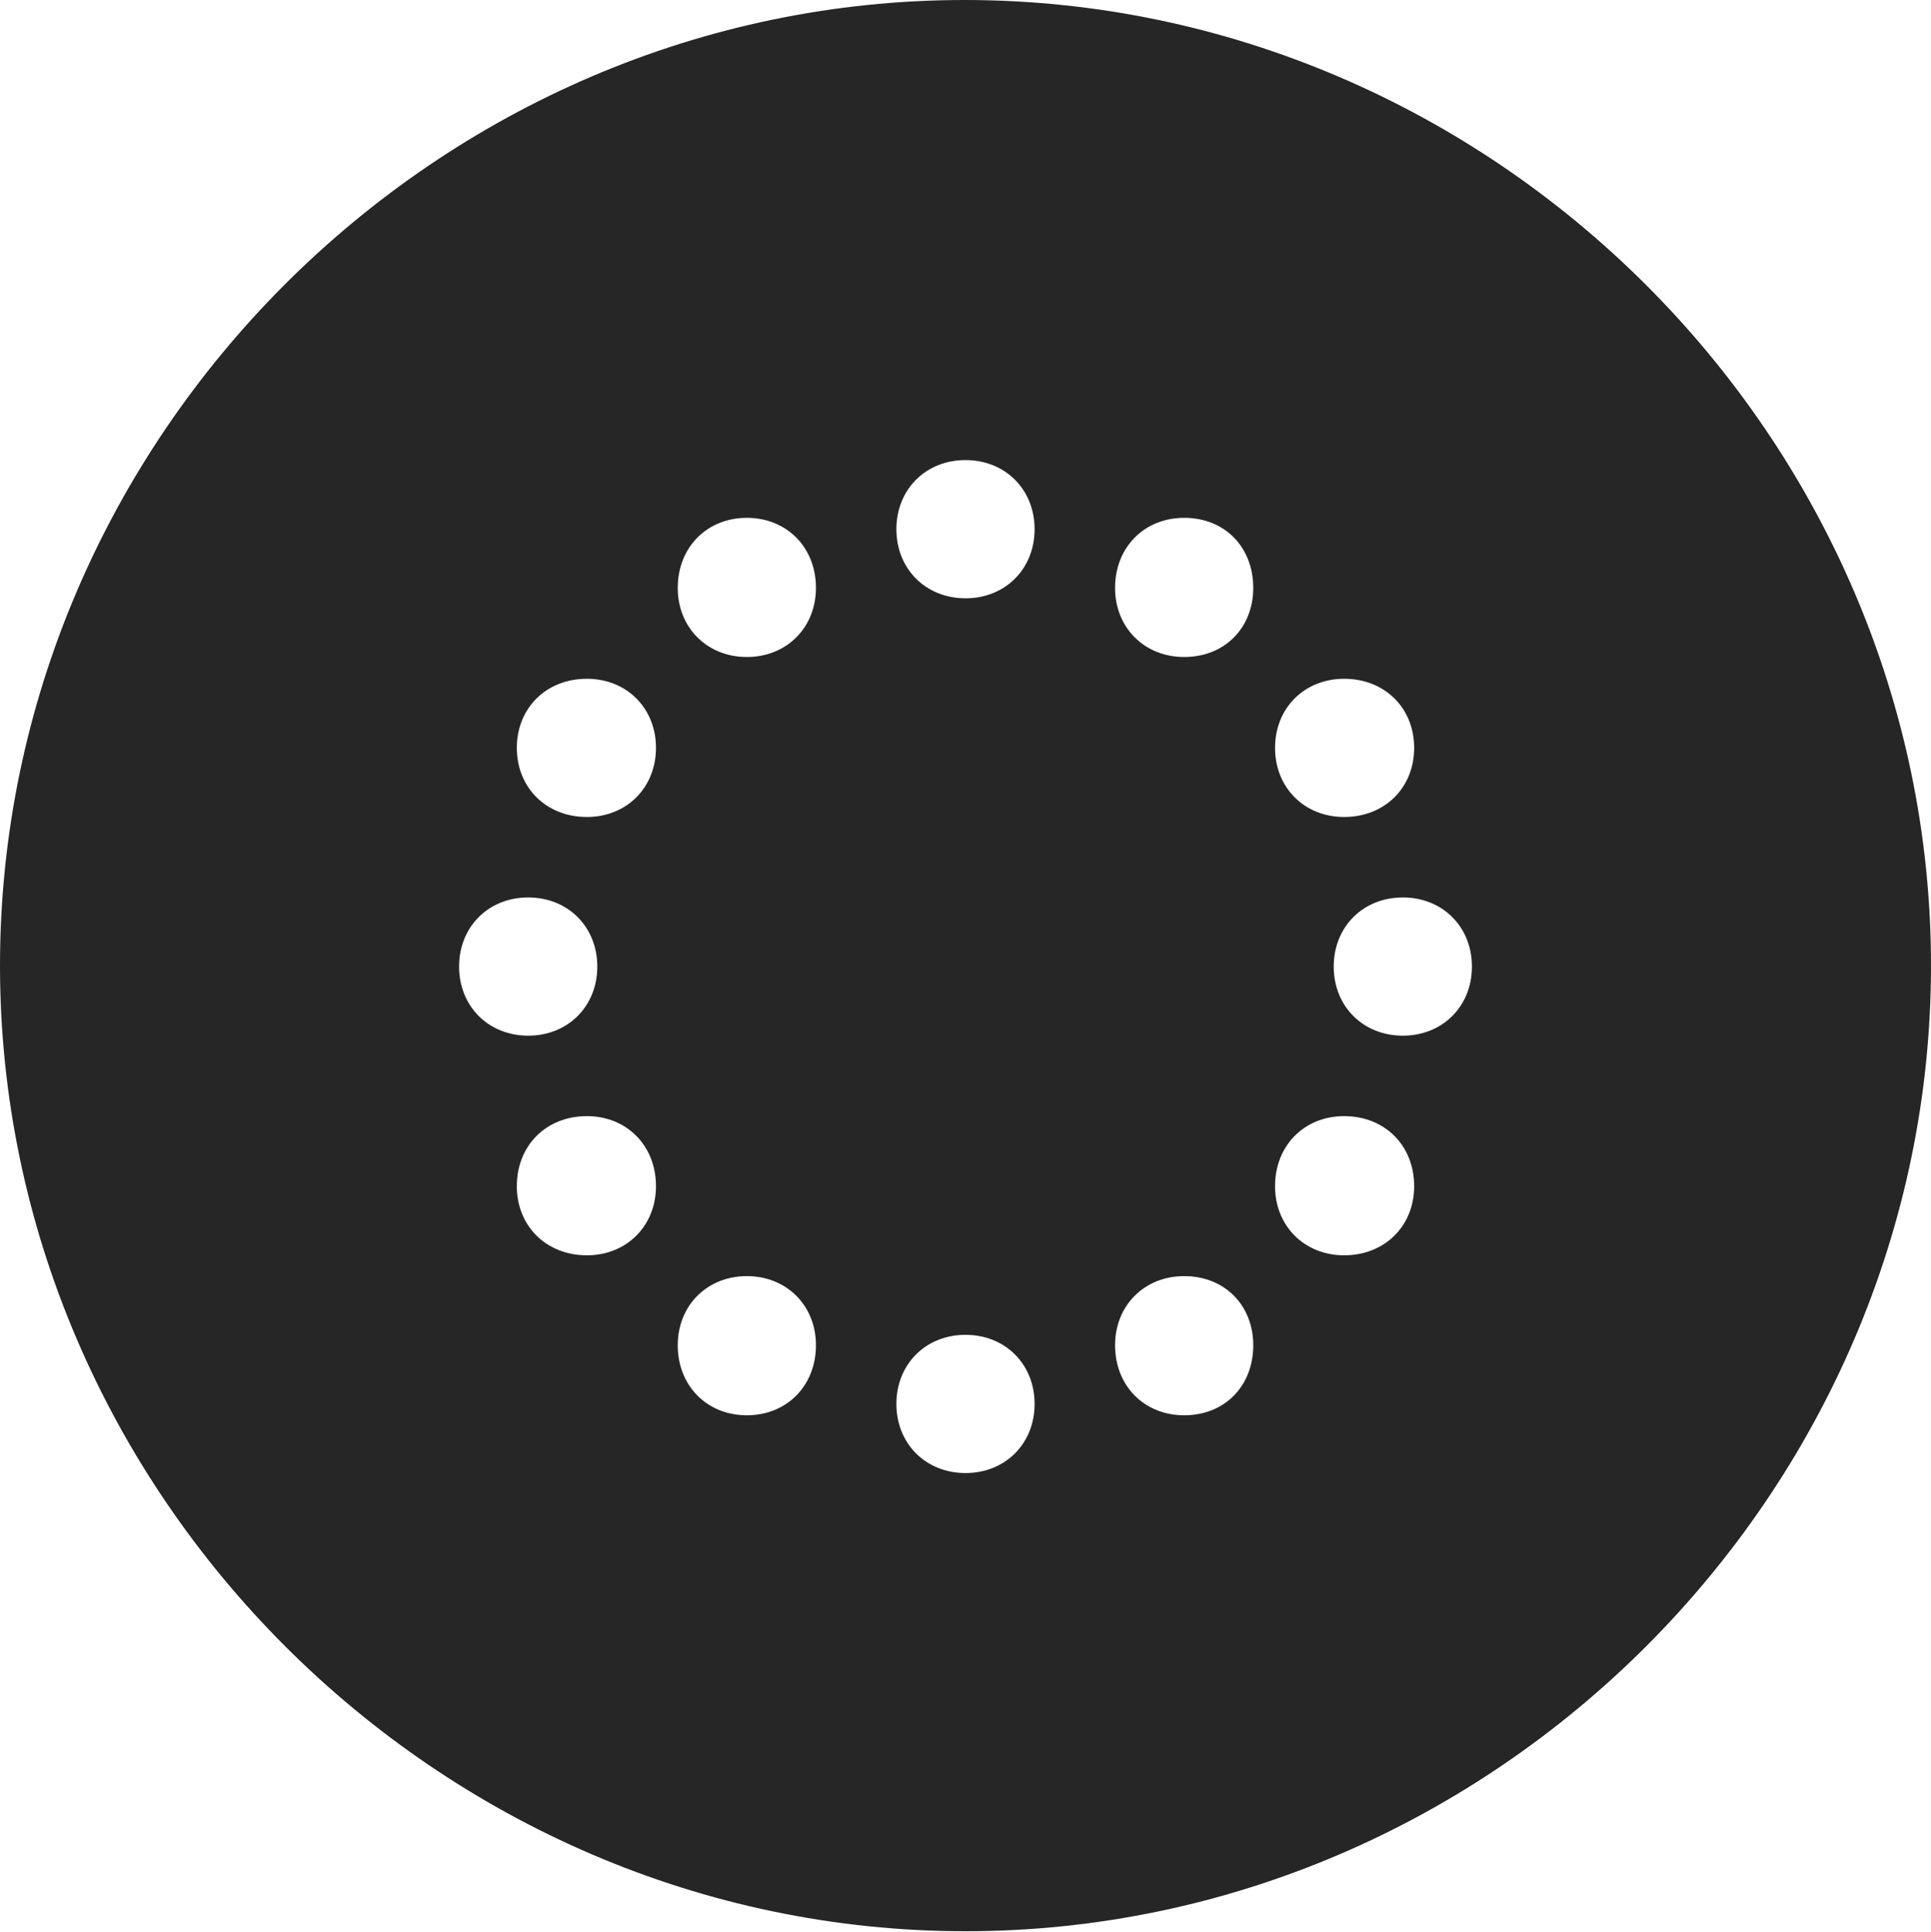 <?xml version="1.0" encoding="UTF-8"?>
<!--Generator: Apple Native CoreSVG 232.5-->
<!DOCTYPE svg
PUBLIC "-//W3C//DTD SVG 1.1//EN"
       "http://www.w3.org/Graphics/SVG/1.1/DTD/svg11.dtd">
<svg version="1.1" xmlns="http://www.w3.org/2000/svg" xmlns:xlink="http://www.w3.org/1999/xlink" width="99.609" height="99.658">
 <g>
  <rect height="99.658" opacity="0" width="99.609" x="0" y="0"/>
  <path d="M99.609 49.805C99.609 77.002 77.051 99.609 49.805 99.609C22.607 99.609 0 77.002 0 49.805C0 22.559 22.559 0 49.756 0C77.002 0 99.609 22.559 99.609 49.805ZM46.24 72.412C46.24 74.463 47.754 75.977 49.805 75.977C51.855 75.977 53.369 74.463 53.369 72.412C53.369 70.361 51.855 68.848 49.805 68.848C47.754 68.848 46.24 70.361 46.24 72.412ZM57.52 69.385C57.52 71.484 59.033 72.998 61.084 72.998C63.184 72.998 64.648 71.484 64.648 69.385C64.648 67.334 63.184 65.82 61.084 65.82C59.033 65.82 57.52 67.334 57.52 69.385ZM34.961 69.385C34.961 71.484 36.475 72.998 38.525 72.998C40.576 72.998 42.09 71.484 42.09 69.385C42.09 67.334 40.576 65.82 38.525 65.82C36.475 65.82 34.961 67.334 34.961 69.385ZM65.772 61.182C65.772 63.232 67.285 64.746 69.336 64.746C71.436 64.746 72.949 63.232 72.949 61.182C72.949 59.082 71.436 57.568 69.336 57.568C67.285 57.568 65.772 59.082 65.772 61.182ZM26.66 61.182C26.66 63.232 28.174 64.746 30.273 64.746C32.324 64.746 33.838 63.232 33.838 61.182C33.838 59.082 32.324 57.568 30.273 57.568C28.174 57.568 26.66 59.082 26.66 61.182ZM68.799 49.853C68.799 51.904 70.312 53.418 72.363 53.418C74.414 53.418 75.928 51.904 75.928 49.853C75.928 47.803 74.414 46.289 72.363 46.289C70.312 46.289 68.799 47.803 68.799 49.853ZM23.682 49.853C23.682 51.904 25.195 53.418 27.246 53.418C29.297 53.418 30.811 51.904 30.811 49.853C30.811 47.803 29.297 46.289 27.246 46.289C25.195 46.289 23.682 47.803 23.682 49.853ZM65.772 38.574C65.772 40.625 67.285 42.139 69.336 42.139C71.436 42.139 72.949 40.625 72.949 38.574C72.949 36.523 71.436 35.01 69.336 35.01C67.285 35.01 65.772 36.523 65.772 38.574ZM26.66 38.574C26.66 40.625 28.174 42.139 30.273 42.139C32.324 42.139 33.838 40.625 33.838 38.574C33.838 36.523 32.324 35.01 30.273 35.01C28.174 35.01 26.66 36.523 26.66 38.574ZM57.52 30.322C57.52 32.373 59.033 33.887 61.084 33.887C63.184 33.887 64.648 32.373 64.648 30.322C64.648 28.223 63.184 26.709 61.084 26.709C59.033 26.709 57.52 28.223 57.52 30.322ZM34.961 30.322C34.961 32.373 36.475 33.887 38.525 33.887C40.576 33.887 42.09 32.373 42.09 30.322C42.09 28.223 40.576 26.709 38.525 26.709C36.475 26.709 34.961 28.223 34.961 30.322ZM46.24 27.295C46.24 29.346 47.754 30.859 49.805 30.859C51.855 30.859 53.369 29.346 53.369 27.295C53.369 25.244 51.855 23.73 49.805 23.73C47.754 23.73 46.24 25.244 46.24 27.295Z" fill="#000000" fill-opacity="0.85"/>
 </g>
</svg>
